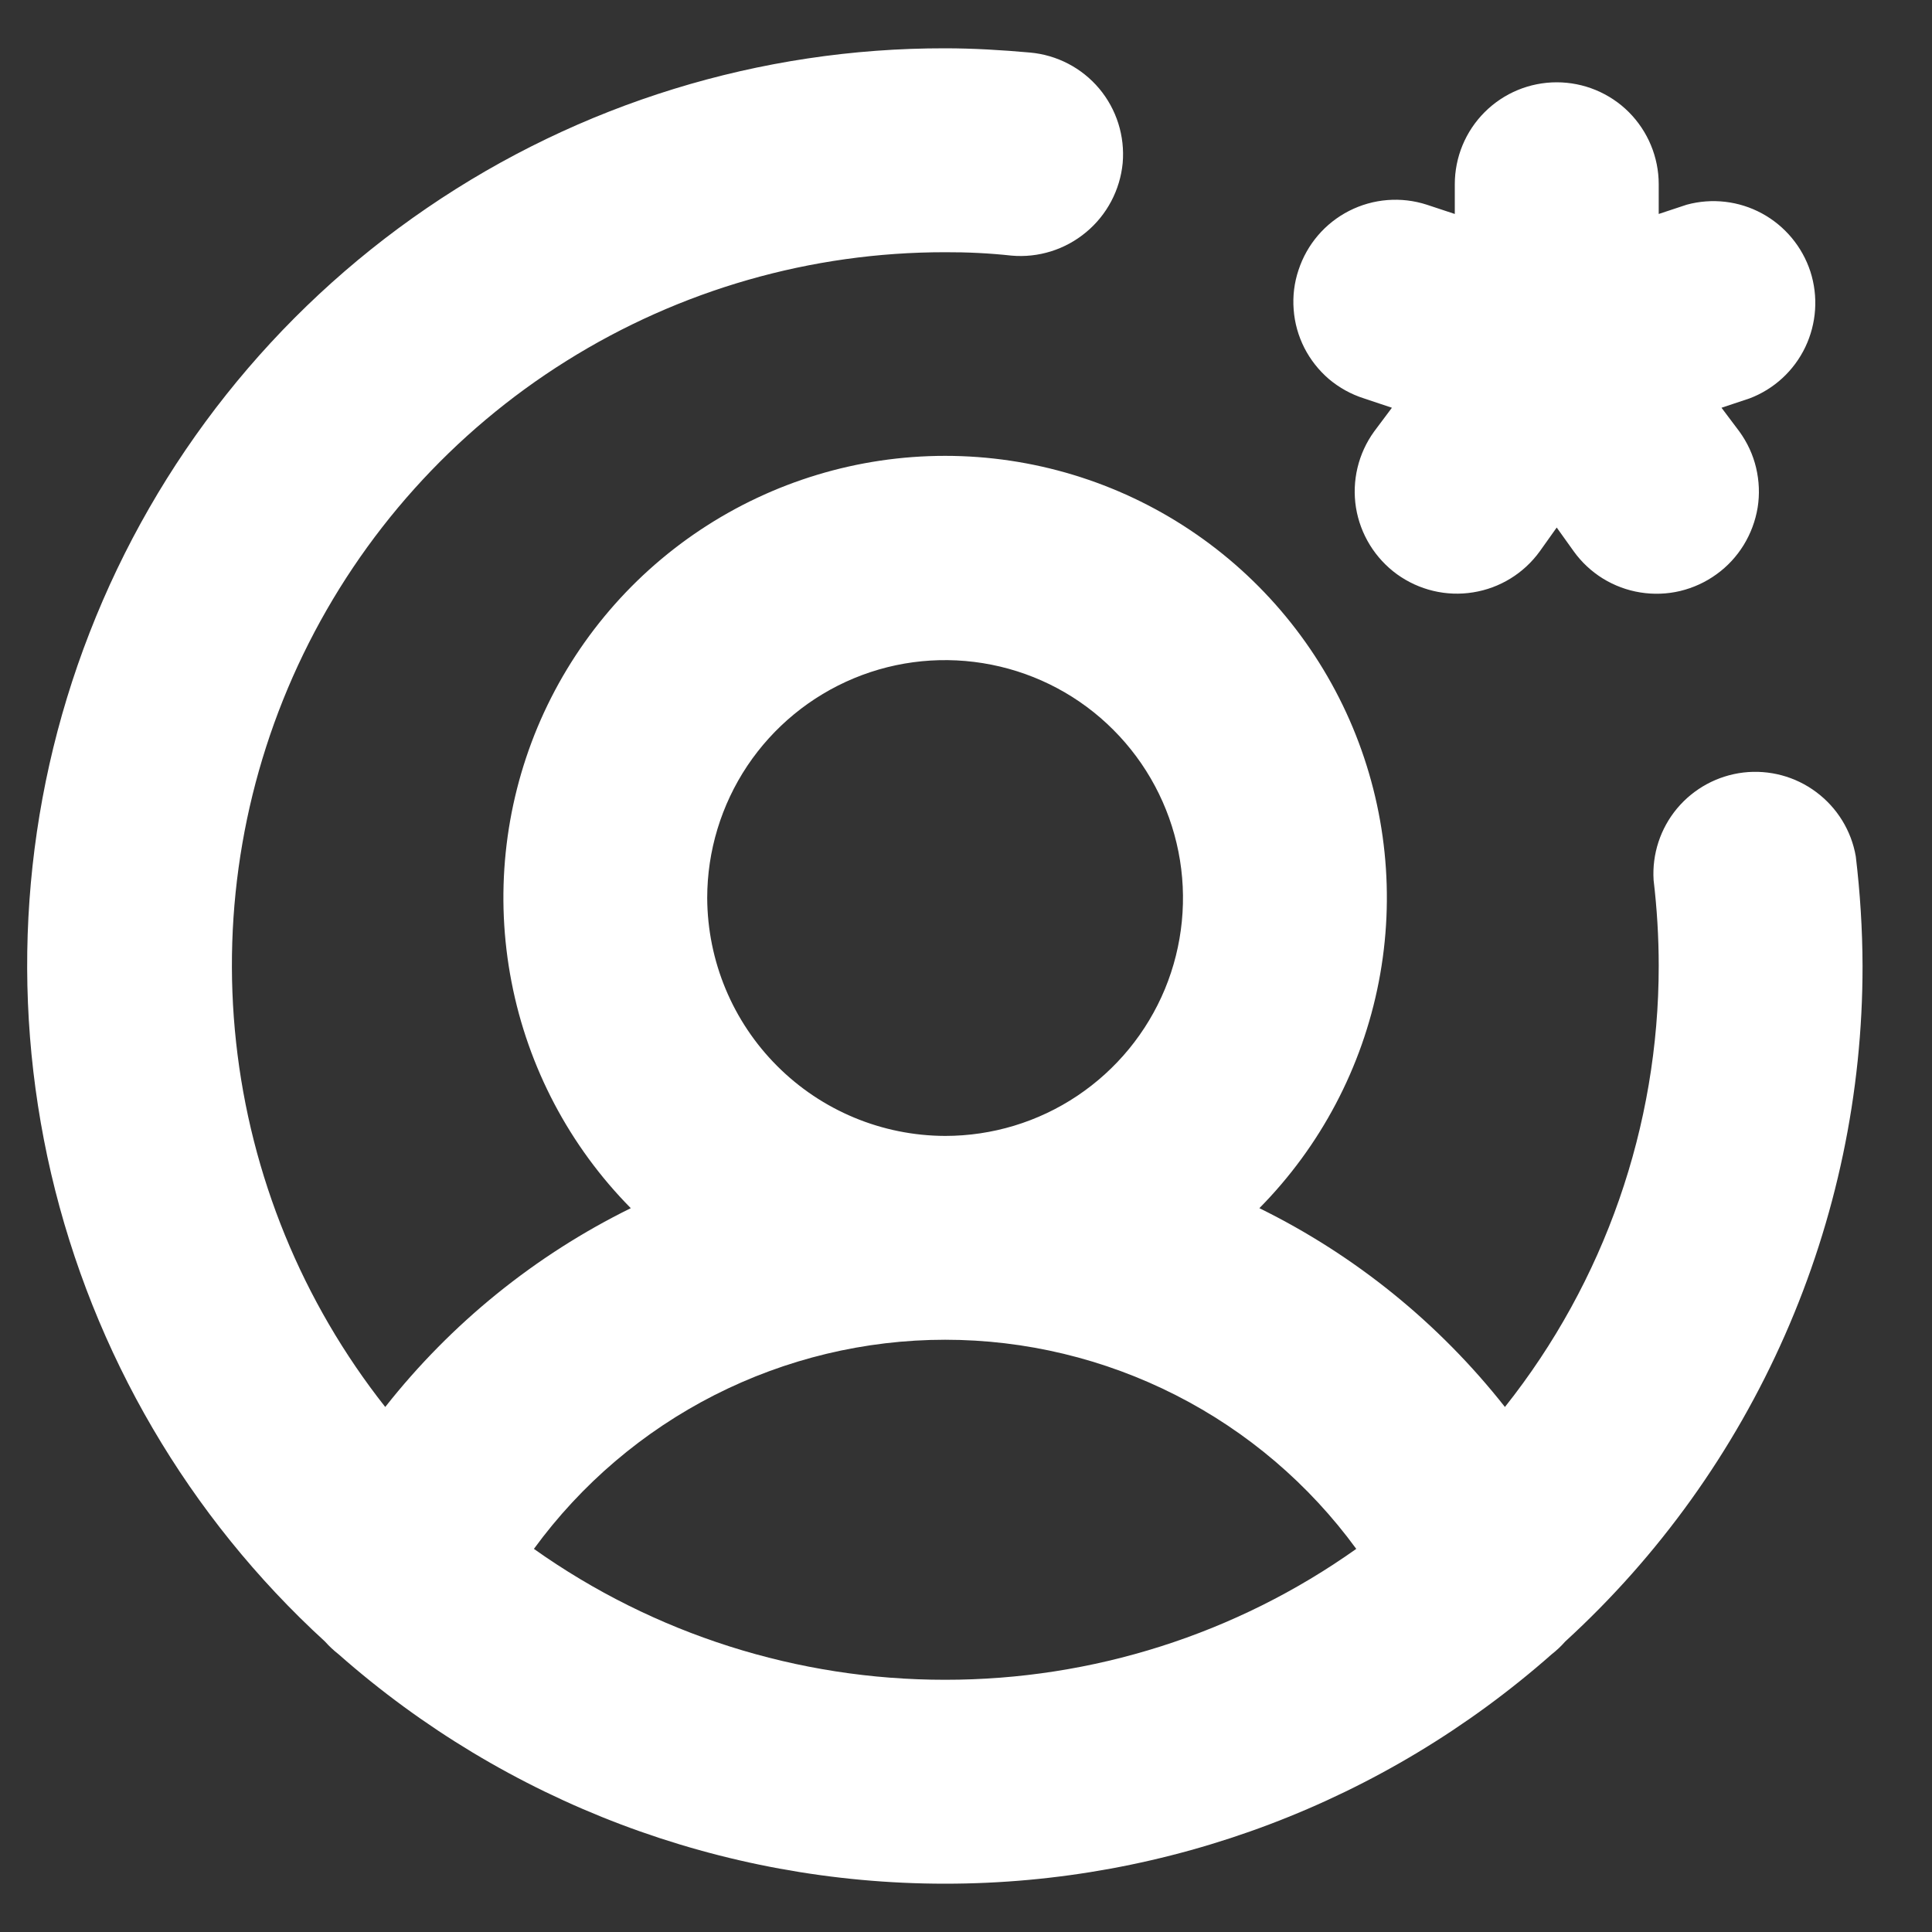 <svg width="20" height="20" viewBox="0 0 20 20" fill="none" xmlns="http://www.w3.org/2000/svg">
<rect x="0" y="0" width="20" height="20" fill="#333333" stroke="none"/>
<path d="M13.442 2.796C13.529 2.53 13.717 2.31 13.966 2.183C14.215 2.056 14.504 2.033 14.77 2.119L15.06 2.215V1.907C15.06 1.627 15.171 1.359 15.369 1.161C15.567 0.963 15.835 0.852 16.115 0.852C16.395 0.852 16.664 0.963 16.862 1.161C17.059 1.359 17.171 1.627 17.171 1.907V2.215L17.461 2.119C17.722 2.048 18.001 2.08 18.239 2.209C18.477 2.338 18.657 2.554 18.741 2.811C18.824 3.069 18.805 3.349 18.688 3.594C18.571 3.838 18.365 4.028 18.112 4.124L17.821 4.221L18.006 4.467C18.088 4.58 18.147 4.707 18.179 4.842C18.211 4.978 18.217 5.118 18.195 5.255C18.172 5.393 18.123 5.524 18.05 5.643C17.977 5.761 17.882 5.864 17.769 5.945C17.656 6.027 17.529 6.085 17.393 6.118C17.258 6.15 17.118 6.155 16.981 6.133C16.843 6.111 16.712 6.062 16.593 5.989C16.475 5.916 16.372 5.82 16.291 5.707L16.115 5.461L15.94 5.707C15.775 5.935 15.527 6.088 15.25 6.132C14.973 6.177 14.69 6.109 14.462 5.945C14.235 5.78 14.082 5.532 14.037 5.255C13.993 4.978 14.06 4.695 14.225 4.467L14.409 4.221L14.119 4.124C13.987 4.082 13.864 4.014 13.758 3.925C13.653 3.835 13.566 3.725 13.503 3.602C13.44 3.478 13.402 3.343 13.392 3.205C13.381 3.066 13.398 2.927 13.442 2.796ZM16.203 16.993C16.161 17.041 16.114 17.085 16.063 17.125C14.329 18.655 12.096 19.5 9.784 19.5C7.471 19.5 5.239 18.655 3.505 17.125C3.454 17.085 3.407 17.041 3.364 16.993C1.952 15.701 0.964 14.012 0.529 12.148C0.095 10.283 0.233 8.331 0.928 6.548C1.622 4.764 2.839 3.232 4.42 2.153C6 1.073 7.87 0.497 9.784 0.5C10.074 0.5 10.373 0.518 10.663 0.544C10.942 0.569 11.199 0.703 11.379 0.917C11.559 1.132 11.646 1.409 11.622 1.688C11.595 1.967 11.459 2.225 11.243 2.404C11.027 2.584 10.749 2.671 10.47 2.646C10.242 2.621 10.013 2.61 9.784 2.611C8.397 2.61 7.039 3 5.864 3.736C4.689 4.471 3.745 5.523 3.14 6.771C2.535 8.019 2.294 9.412 2.444 10.79C2.594 12.169 3.129 13.477 3.988 14.565C4.671 13.698 5.54 12.994 6.53 12.507C5.896 11.865 5.466 11.05 5.295 10.164C5.123 9.278 5.217 8.362 5.564 7.529C5.912 6.697 6.498 5.986 7.249 5.486C8 4.986 8.882 4.719 9.784 4.719C10.686 4.719 11.568 4.986 12.318 5.486C13.069 5.986 13.655 6.697 14.003 7.529C14.351 8.362 14.445 9.278 14.273 10.164C14.101 11.05 13.671 11.865 13.037 12.507C14.028 12.994 14.896 13.698 15.579 14.565C16.61 13.267 17.171 11.658 17.171 10C17.171 9.703 17.153 9.406 17.118 9.111C17.101 8.842 17.188 8.576 17.361 8.369C17.534 8.162 17.78 8.029 18.048 7.997C18.316 7.966 18.586 8.038 18.802 8.2C19.018 8.361 19.165 8.599 19.211 8.865C19.256 9.242 19.28 9.621 19.281 10C19.282 11.315 19.008 12.617 18.478 13.82C17.948 15.024 17.174 16.105 16.203 16.993ZM9.784 11.759C10.271 11.759 10.747 11.615 11.152 11.344C11.557 11.073 11.872 10.689 12.059 10.239C12.245 9.789 12.294 9.293 12.199 8.816C12.104 8.338 11.869 7.899 11.525 7.555C11.181 7.21 10.742 6.976 10.264 6.881C9.786 6.786 9.291 6.834 8.841 7.021C8.392 7.207 8.007 7.523 7.736 7.928C7.466 8.333 7.321 8.809 7.321 9.296C7.324 9.949 7.584 10.574 8.045 11.035C8.506 11.497 9.131 11.757 9.784 11.759ZM9.784 17.389C11.309 17.39 12.796 16.917 14.04 16.034C13.551 15.364 12.911 14.818 12.171 14.442C11.431 14.066 10.614 13.869 9.784 13.869C8.954 13.869 8.136 14.066 7.396 14.442C6.657 14.818 6.016 15.364 5.527 16.034C6.771 16.917 8.259 17.39 9.784 17.389Z" fill="white"/>
</svg>
